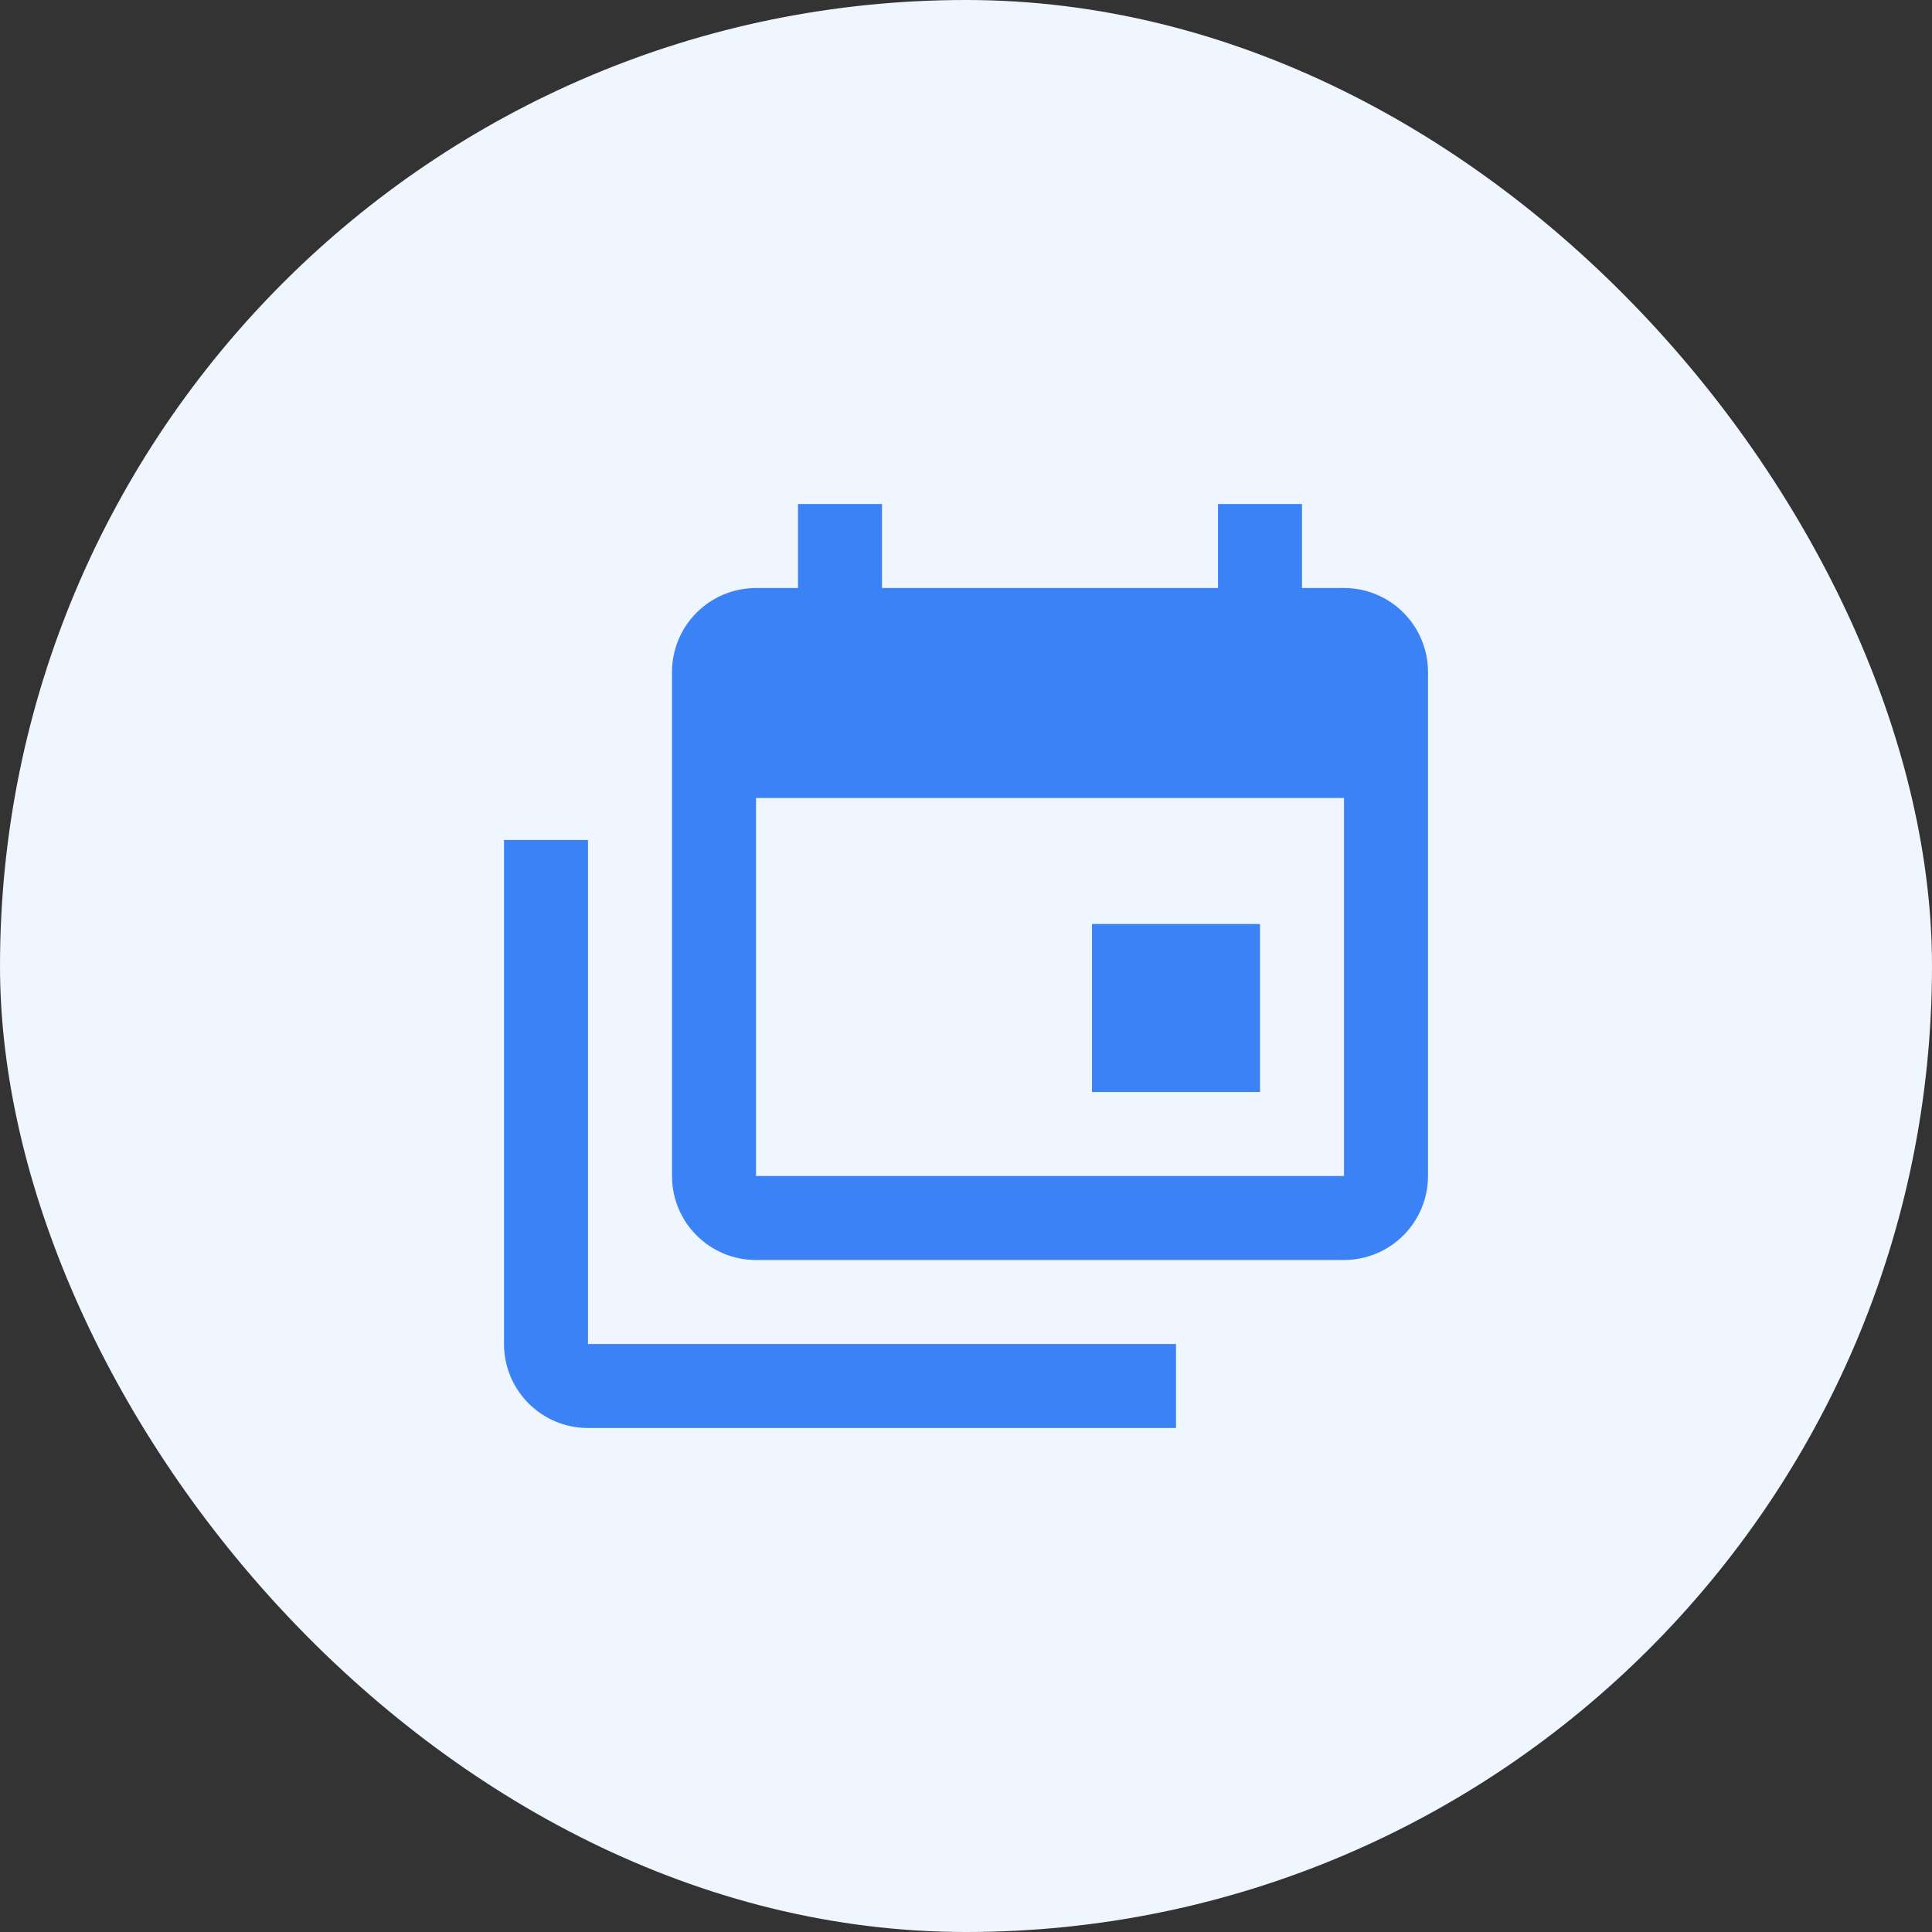 <svg width="46" height="46" viewBox="0 0 46 46" fill="none" xmlns="http://www.w3.org/2000/svg">
<rect x="0" y="0" width="46" height="46" fill="#333333" stroke="none"/>
<rect width="46" height="46" rx="23" fill="#EFF6FF"/>
<path d="M32 28V19H18V28H32ZM32 14C32.53 14 33.039 14.211 33.414 14.586C33.789 14.961 34 15.47 34 16V28C34 28.53 33.789 29.039 33.414 29.414C33.039 29.789 32.53 30 32 30H18C16.89 30 16 29.1 16 28V16C16 15.47 16.211 14.961 16.586 14.586C16.961 14.211 17.47 14 18 14H19V12H21V14H29V12H31V14H32ZM14 32H28V34H14C12.89 34 12 33.1 12 32V20H14V32ZM30 26H26V22H30V26Z" fill="#3B82F6"/>
</svg>
